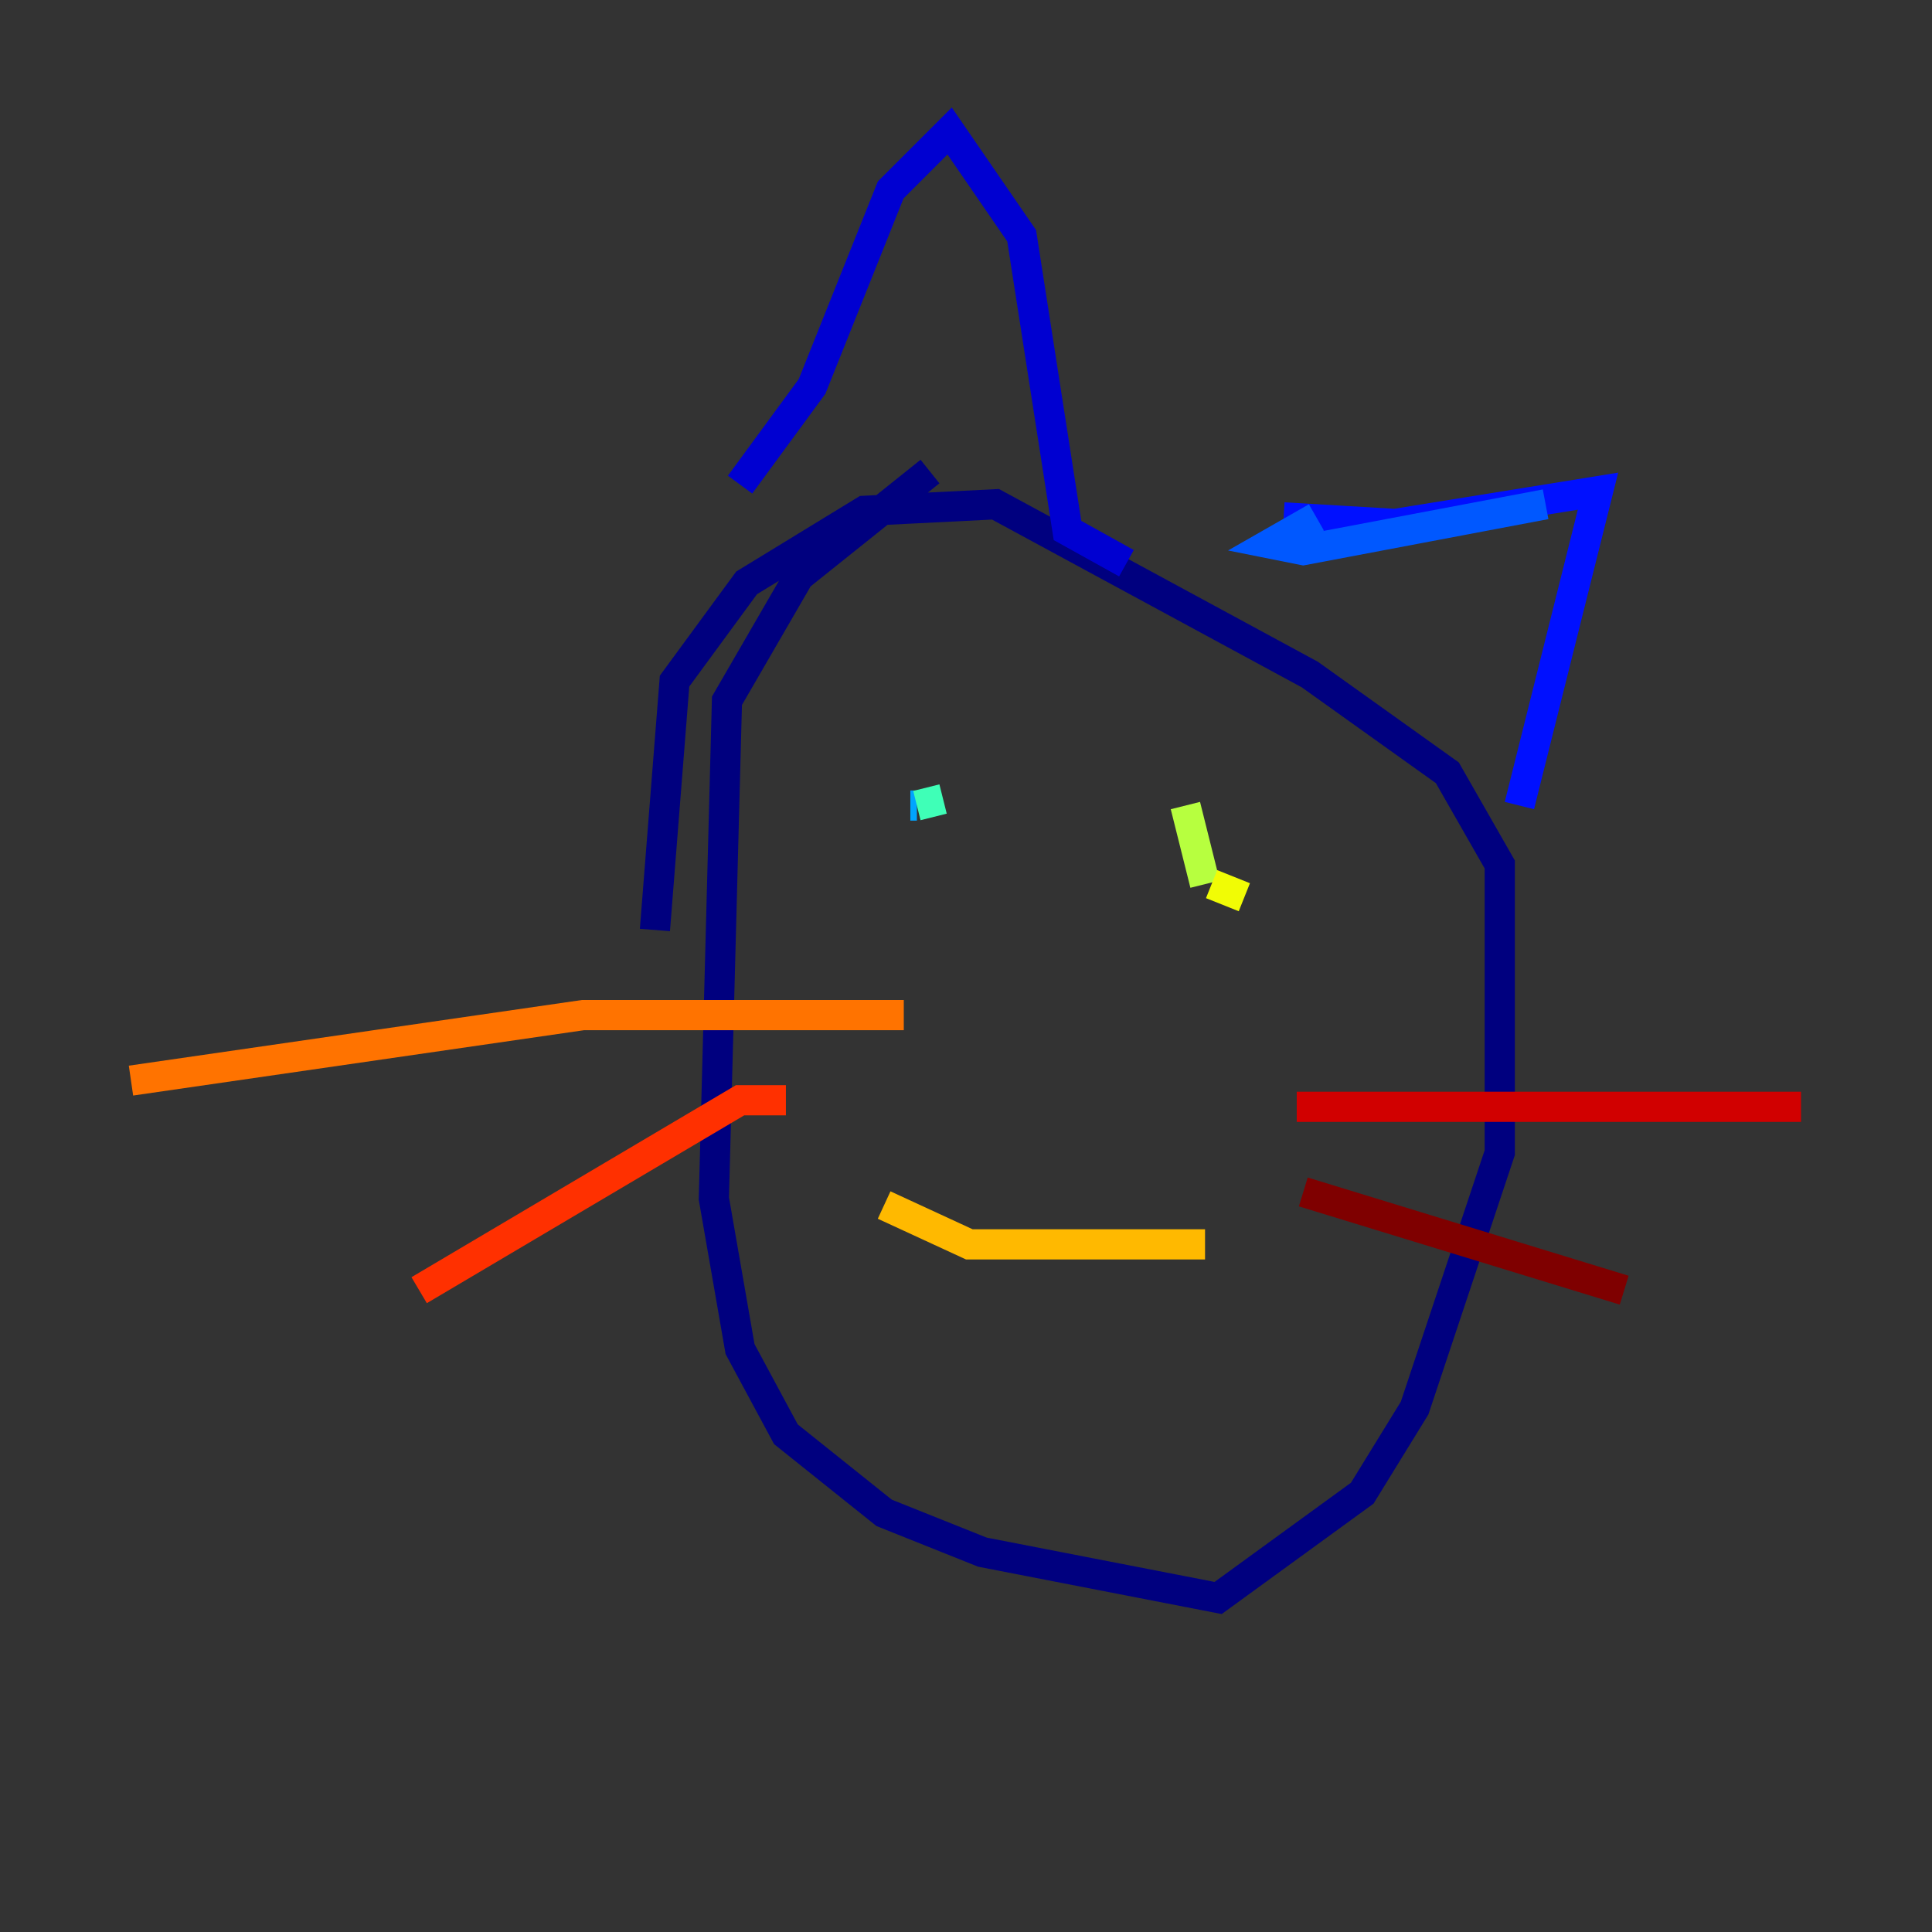 <?xml version="1.0" encoding="utf-8" ?>
<svg baseProfile="tiny" height="128" version="1.2" viewBox="0,0,128,128" width="128" xmlns="http://www.w3.org/2000/svg" xmlns:ev="http://www.w3.org/2001/xml-events" xmlns:xlink="http://www.w3.org/1999/xlink"><rect x="0" y="0" width="128" height="128" fill="#333333" stroke="none"/><defs /><polyline fill="none" points="61.614,31.241 52.936,38.183 48.163,46.427 47.295,79.403 49.031,89.383 52.068,95.024 58.576,100.231 65.085,102.834 80.705,105.871 90.251,98.929 93.722,93.288 99.363,76.366 99.363,57.275 95.891,51.2 86.78,44.691 65.953,33.41 57.275,33.844 49.464,38.617 44.691,45.125 43.39,61.614" stroke="#00007f" stroke-width="2" /><polyline fill="none" points="49.031,32.108 53.803,25.6 59.01,12.583 62.915,8.678 67.688,15.62 70.725,35.146 74.63,37.315" stroke="#0000d1" stroke-width="2" /><polyline fill="none" points="85.044,34.278 92.42,34.712 105.871,32.542 100.664,53.37" stroke="#0010ff" stroke-width="2" /><polyline fill="none" points="87.214,34.278 84.176,36.014 86.346,36.447 102.4,33.41" stroke="#0058ff" stroke-width="2" /><polyline fill="none" points="60.312,53.37 60.746,53.37" stroke="#00a4ff" stroke-width="2" /><polyline fill="none" points="60.746,53.37 60.746,53.37" stroke="#05ecf1" stroke-width="2" /><polyline fill="none" points="60.746,53.37 62.481,52.936" stroke="#3fffb7" stroke-width="2" /><polyline fill="none" points="64.217,51.634 64.217,51.634" stroke="#7cff79" stroke-width="2" /><polyline fill="none" points="78.536,53.37 79.837,58.576" stroke="#b7ff3f" stroke-width="2" /><polyline fill="none" points="80.271,58.576 82.441,59.444" stroke="#f1fc05" stroke-width="2" /><polyline fill="none" points="58.576,79.837 64.217,82.441 79.837,82.441" stroke="#ffb900" stroke-width="2" /><polyline fill="none" points="59.878,67.254 38.617,67.254 8.678,71.593" stroke="#ff7300" stroke-width="2" /><polyline fill="none" points="52.068,72.895 49.031,72.895 27.77,85.478" stroke="#ff3000" stroke-width="2" /><polyline fill="none" points="85.912,73.329 119.322,73.329" stroke="#d10000" stroke-width="2" /><polyline fill="none" points="86.346,78.969 107.607,85.478" stroke="#7f0000" stroke-width="2" /></svg>